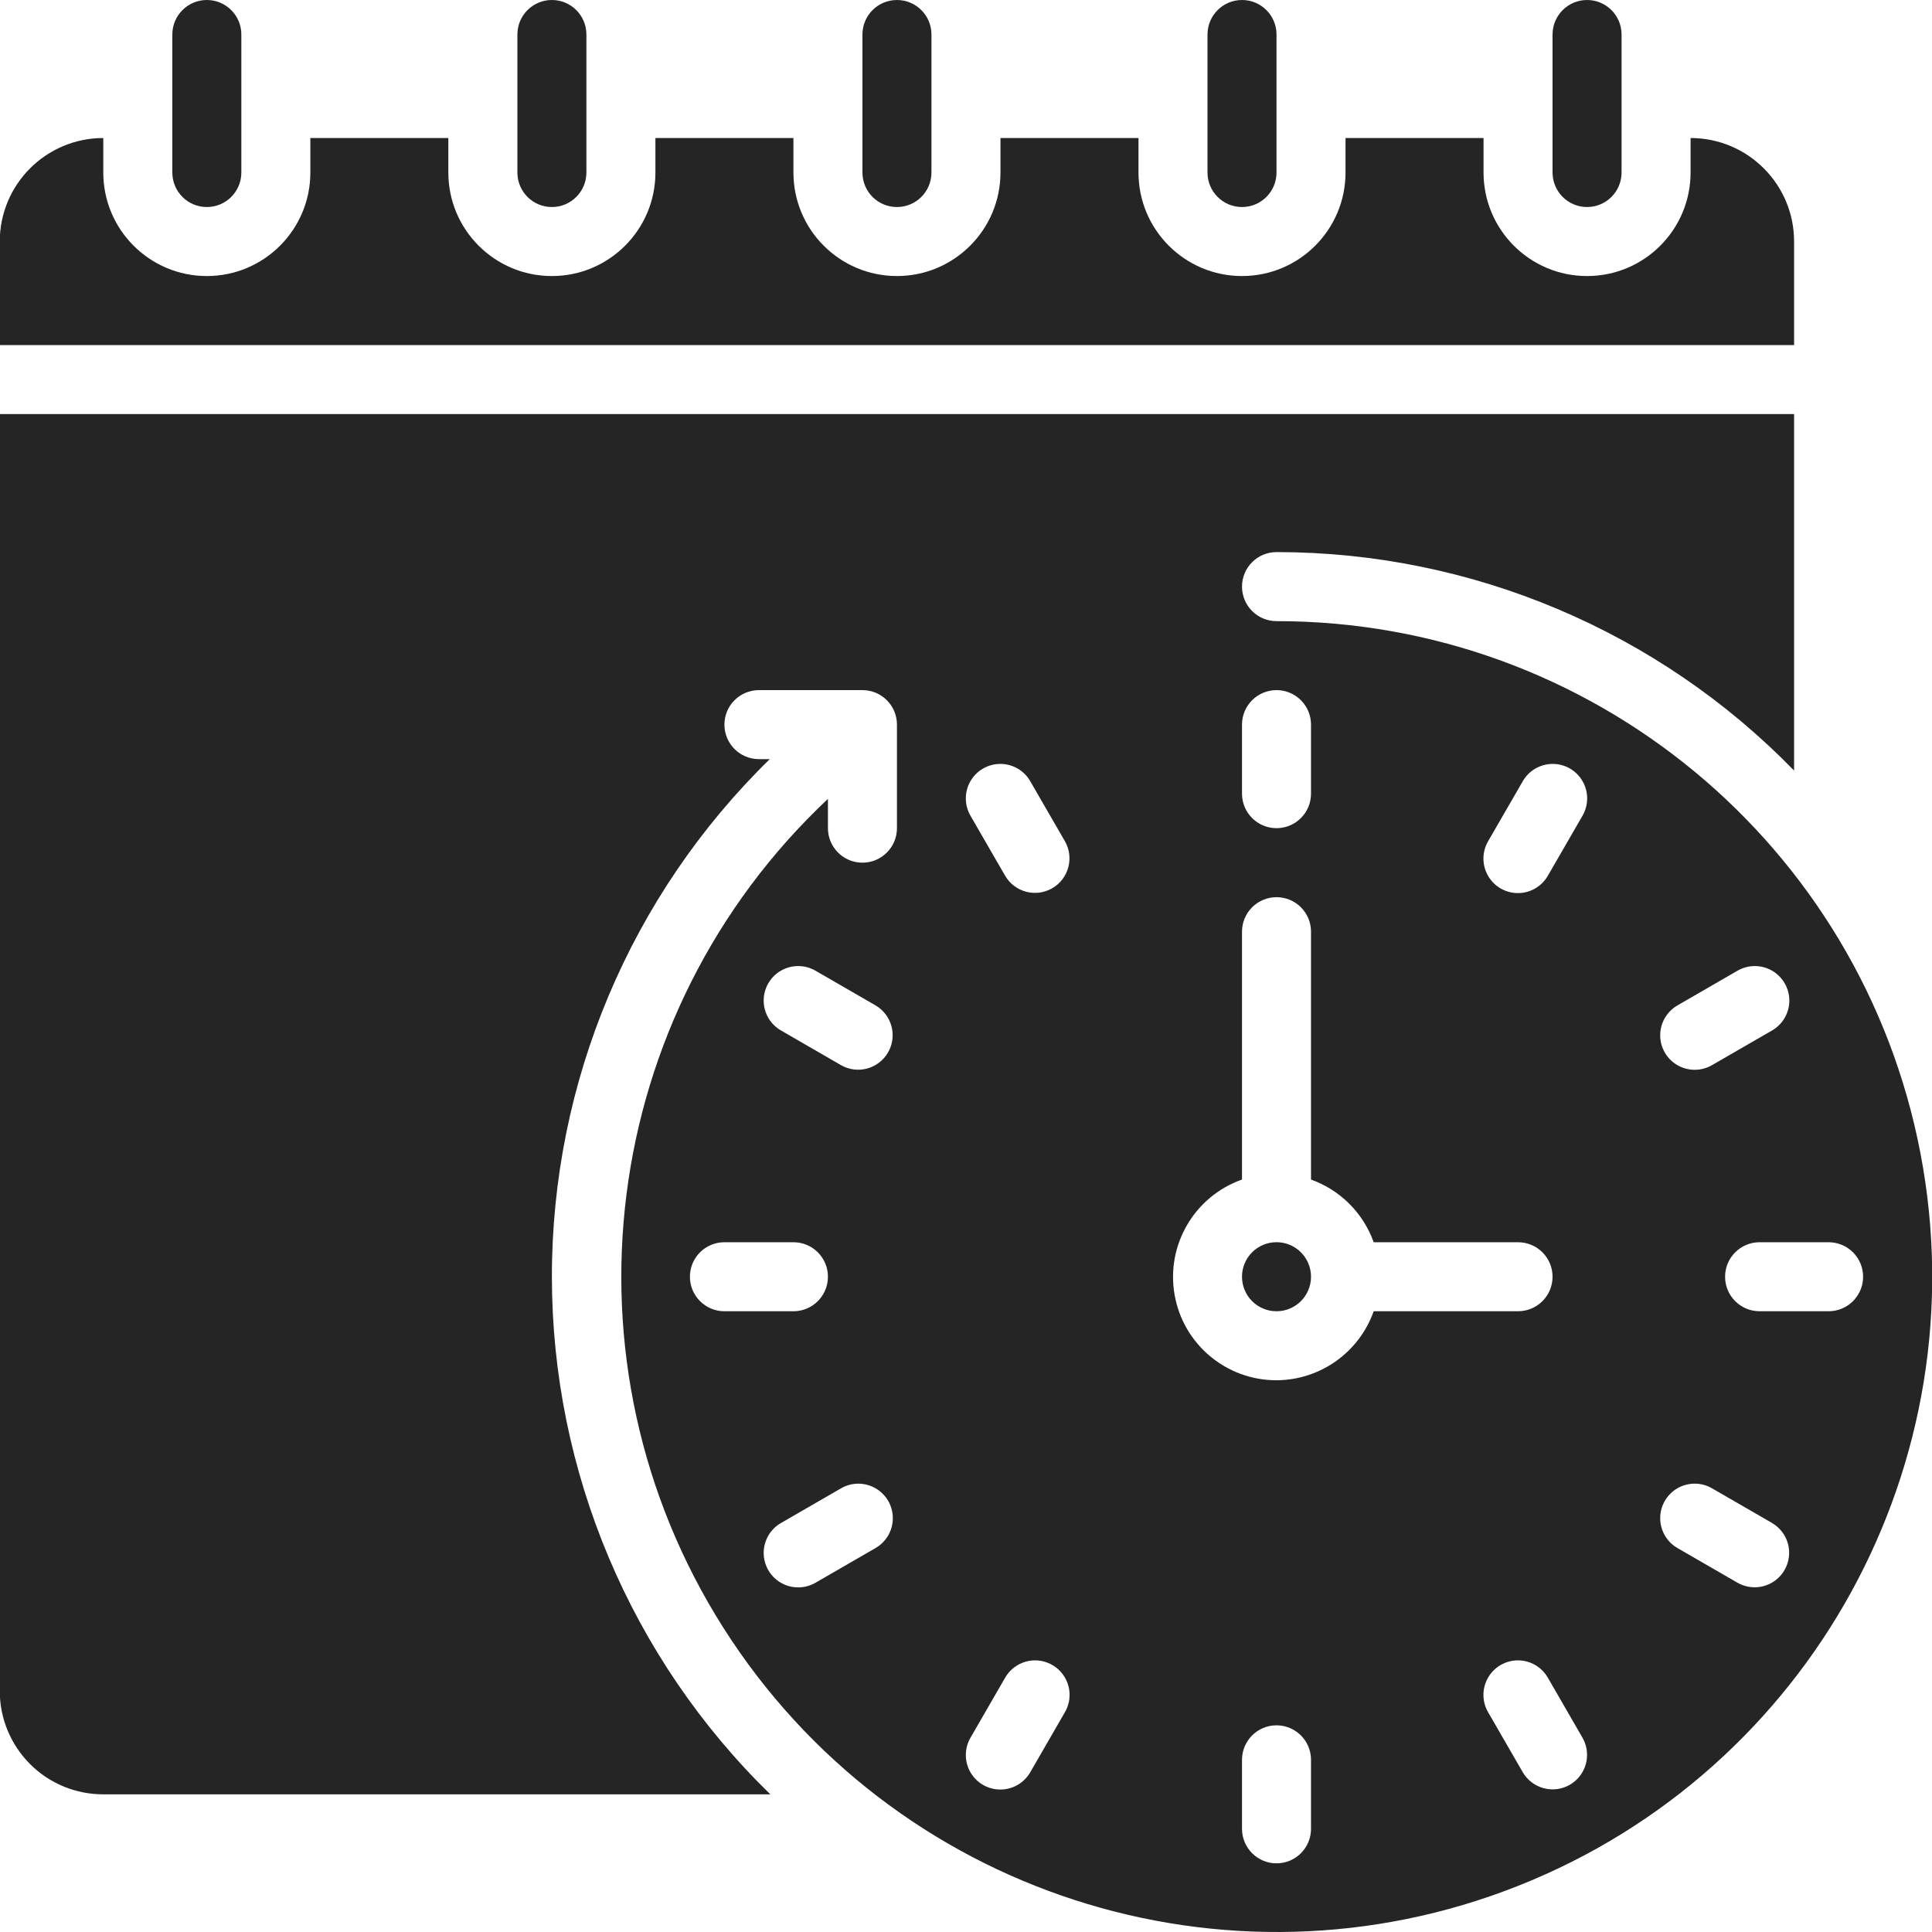 <svg width="50" height="50" viewBox="0 0 50 50" fill="none" xmlns="http://www.w3.org/2000/svg">
<path d="M4.46 0.893V4.465C4.46 4.958 4.859 5.358 5.353 5.358C5.846 5.358 6.246 4.958 6.246 4.465V0.893C6.246 0.4 5.846 0 5.353 0C4.859 0 4.46 0.4 4.46 0.893Z" fill="#252525"/>
<path d="M13.39 0.893V4.465C13.39 4.958 13.789 5.358 14.283 5.358C14.776 5.358 15.176 4.958 15.176 4.465V0.893C15.176 0.4 14.776 0 14.283 0C13.789 0 13.39 0.4 13.39 0.893Z" fill="#252525"/>
<path d="M-0.006 8.93H46.431V6.251C46.431 4.771 45.232 3.572 43.752 3.572V4.465C43.752 5.944 42.553 7.144 41.073 7.144C39.593 7.144 38.394 5.944 38.394 4.465V3.572H34.822V4.465C34.822 5.944 33.622 7.144 32.143 7.144C30.663 7.144 29.464 5.944 29.464 4.465V3.572H25.892V4.465C25.892 5.944 24.692 7.144 23.213 7.144C21.733 7.144 20.534 5.944 20.534 4.465V3.572H16.962V4.465C16.962 5.944 15.762 7.144 14.282 7.144C12.803 7.144 11.603 5.944 11.603 4.465V3.572H8.032V4.465C8.032 5.944 6.832 7.144 5.352 7.144C3.873 7.144 2.673 5.944 2.673 4.465V3.572C1.194 3.572 -0.006 4.771 -0.006 6.251L-0.006 8.93Z" fill="#252525"/>
<path d="M22.32 0.893V4.465C22.32 4.958 22.719 5.358 23.213 5.358C23.706 5.358 24.106 4.958 24.106 4.465V0.893C24.106 0.4 23.706 0 23.213 0C22.719 0 22.32 0.4 22.32 0.893Z" fill="#252525"/>
<path d="M33.036 33.935C33.529 33.935 33.929 33.535 33.929 33.041C33.929 32.548 33.529 32.148 33.036 32.148C32.542 32.148 32.143 32.548 32.143 33.041C32.143 33.535 32.542 33.935 33.036 33.935Z" fill="#252525"/>
<path d="M41.966 4.465V0.893C41.966 0.4 41.566 0 41.073 0C40.58 0 40.18 0.4 40.18 0.893V4.465C40.18 4.958 40.58 5.358 41.073 5.358C41.566 5.358 41.966 4.958 41.966 4.465Z" fill="#252525"/>
<path d="M31.25 0.893V4.465C31.25 4.958 31.65 5.358 32.143 5.358C32.636 5.358 33.036 4.958 33.036 4.465V0.893C33.036 0.4 32.636 0 32.143 0C31.65 0 31.25 0.4 31.25 0.893Z" fill="#252525"/>
<path d="M33.036 16.075C32.543 16.075 32.143 15.675 32.143 15.181C32.143 14.688 32.543 14.288 33.036 14.288C38.081 14.288 42.912 16.327 46.431 19.942V10.716H-0.006V43.758C-0.007 44.469 0.275 45.151 0.778 45.654C1.28 46.157 1.963 46.438 2.673 46.437H19.936C16.324 42.917 14.286 38.088 14.283 33.045C14.28 28.001 16.314 23.17 19.922 19.646H19.641C19.148 19.646 18.748 19.247 18.748 18.753C18.748 18.26 19.148 17.86 19.641 17.86H22.32C22.813 17.86 23.213 18.26 23.213 18.753V21.433C23.213 21.926 22.813 22.326 22.32 22.326C21.827 22.326 21.427 21.926 21.427 21.433V20.675C15.493 26.251 14.358 35.256 18.723 42.13C23.089 49.003 31.722 51.805 39.291 48.805C46.861 45.805 51.231 37.85 49.702 29.852C48.174 21.855 41.178 16.072 33.036 16.075ZM17.855 33.042C17.855 32.548 18.254 32.149 18.748 32.149H20.534C21.027 32.149 21.427 32.548 21.427 33.042C21.427 33.535 21.027 33.935 20.534 33.935H18.748C18.255 33.935 17.855 33.535 17.855 33.042ZM22.655 40.066L21.109 40.959C20.832 41.121 20.49 41.123 20.212 40.963C19.934 40.804 19.764 40.507 19.764 40.187C19.765 39.866 19.937 39.571 20.216 39.413L21.762 38.52C22.038 38.358 22.38 38.356 22.658 38.516C22.936 38.675 23.107 38.971 23.106 39.292C23.106 39.612 22.933 39.908 22.655 40.066ZM22.982 27.237C22.864 27.442 22.669 27.592 22.44 27.654C22.211 27.715 21.967 27.683 21.762 27.564L20.216 26.671C19.937 26.512 19.765 26.217 19.764 25.896C19.764 25.576 19.934 25.28 20.212 25.12C20.49 24.961 20.832 24.962 21.109 25.124L22.655 26.017C22.86 26.136 23.01 26.331 23.071 26.559C23.133 26.788 23.101 27.032 22.982 27.237ZM43.417 26.017L44.963 25.124C45.239 24.962 45.582 24.961 45.859 25.12C46.137 25.28 46.308 25.576 46.308 25.896C46.307 26.217 46.135 26.512 45.856 26.671L44.31 27.564C44.034 27.726 43.692 27.727 43.414 27.568C43.136 27.408 42.965 27.112 42.966 26.792C42.966 26.471 43.139 26.176 43.417 26.017ZM32.143 18.753C32.143 18.26 32.543 17.86 33.036 17.86C33.529 17.86 33.929 18.26 33.929 18.753V20.54C33.929 21.033 33.529 21.433 33.036 21.433C32.543 21.433 32.143 21.033 32.143 20.54V18.753ZM27.558 44.315L26.665 45.862C26.507 46.14 26.211 46.313 25.891 46.313C25.57 46.314 25.274 46.143 25.114 45.865C24.955 45.587 24.956 45.245 25.118 44.969L26.011 43.422C26.17 43.144 26.465 42.971 26.786 42.97C27.106 42.97 27.402 43.141 27.562 43.419C27.722 43.697 27.72 44.039 27.558 44.315ZM27.231 22.988C26.804 23.235 26.258 23.088 26.011 22.661L25.118 21.115C24.956 20.838 24.955 20.496 25.114 20.218C25.274 19.94 25.57 19.769 25.891 19.77C26.211 19.771 26.507 19.943 26.665 20.222L27.558 21.768C27.805 22.195 27.658 22.742 27.231 22.988ZM33.929 47.33C33.929 47.823 33.529 48.223 33.036 48.223C32.543 48.223 32.143 47.823 32.143 47.33V45.544C32.143 45.051 32.543 44.651 33.036 44.651C33.529 44.651 33.929 45.051 33.929 45.544V47.33ZM33.036 35.721C31.733 35.723 30.617 34.785 30.397 33.501C30.176 32.216 30.914 30.96 32.143 30.527V24.112C32.143 23.619 32.543 23.219 33.036 23.219C33.529 23.219 33.929 23.618 33.929 24.112V30.527C34.685 30.797 35.28 31.392 35.551 32.149H39.287C39.78 32.149 40.18 32.548 40.18 33.042C40.18 33.535 39.78 33.935 39.287 33.935H35.551C35.173 35.001 34.167 35.716 33.036 35.721ZM40.627 46.19C40.421 46.308 40.178 46.34 39.949 46.278C39.72 46.217 39.525 46.067 39.407 45.862L38.514 44.315C38.352 44.039 38.35 43.697 38.51 43.419C38.669 43.141 38.965 42.97 39.286 42.97C39.606 42.971 39.902 43.144 40.06 43.422L40.953 44.969C41.072 45.174 41.104 45.418 41.043 45.647C40.982 45.876 40.832 46.071 40.627 46.19ZM40.953 21.115L40.06 22.661C39.902 22.94 39.606 23.112 39.286 23.113C38.965 23.114 38.669 22.943 38.51 22.665C38.35 22.387 38.352 22.045 38.514 21.768L39.407 20.222C39.565 19.943 39.861 19.771 40.181 19.77C40.502 19.769 40.798 19.94 40.957 20.218C41.117 20.496 41.115 20.838 40.953 21.115ZM46.184 40.632C46.065 40.838 45.87 40.987 45.641 41.049C45.412 41.11 45.168 41.078 44.963 40.959L43.417 40.066C43.139 39.908 42.966 39.612 42.966 39.292C42.965 38.971 43.136 38.675 43.414 38.515C43.692 38.356 44.034 38.357 44.31 38.519L45.856 39.412C46.061 39.531 46.211 39.726 46.273 39.954C46.334 40.183 46.302 40.427 46.184 40.632ZM47.324 33.935H45.538C45.045 33.935 44.645 33.535 44.645 33.042C44.645 32.548 45.045 32.149 45.538 32.149H47.324C47.817 32.149 48.217 32.548 48.217 33.042C48.217 33.535 47.817 33.935 47.324 33.935Z" fill="#252525"/>
</svg>
